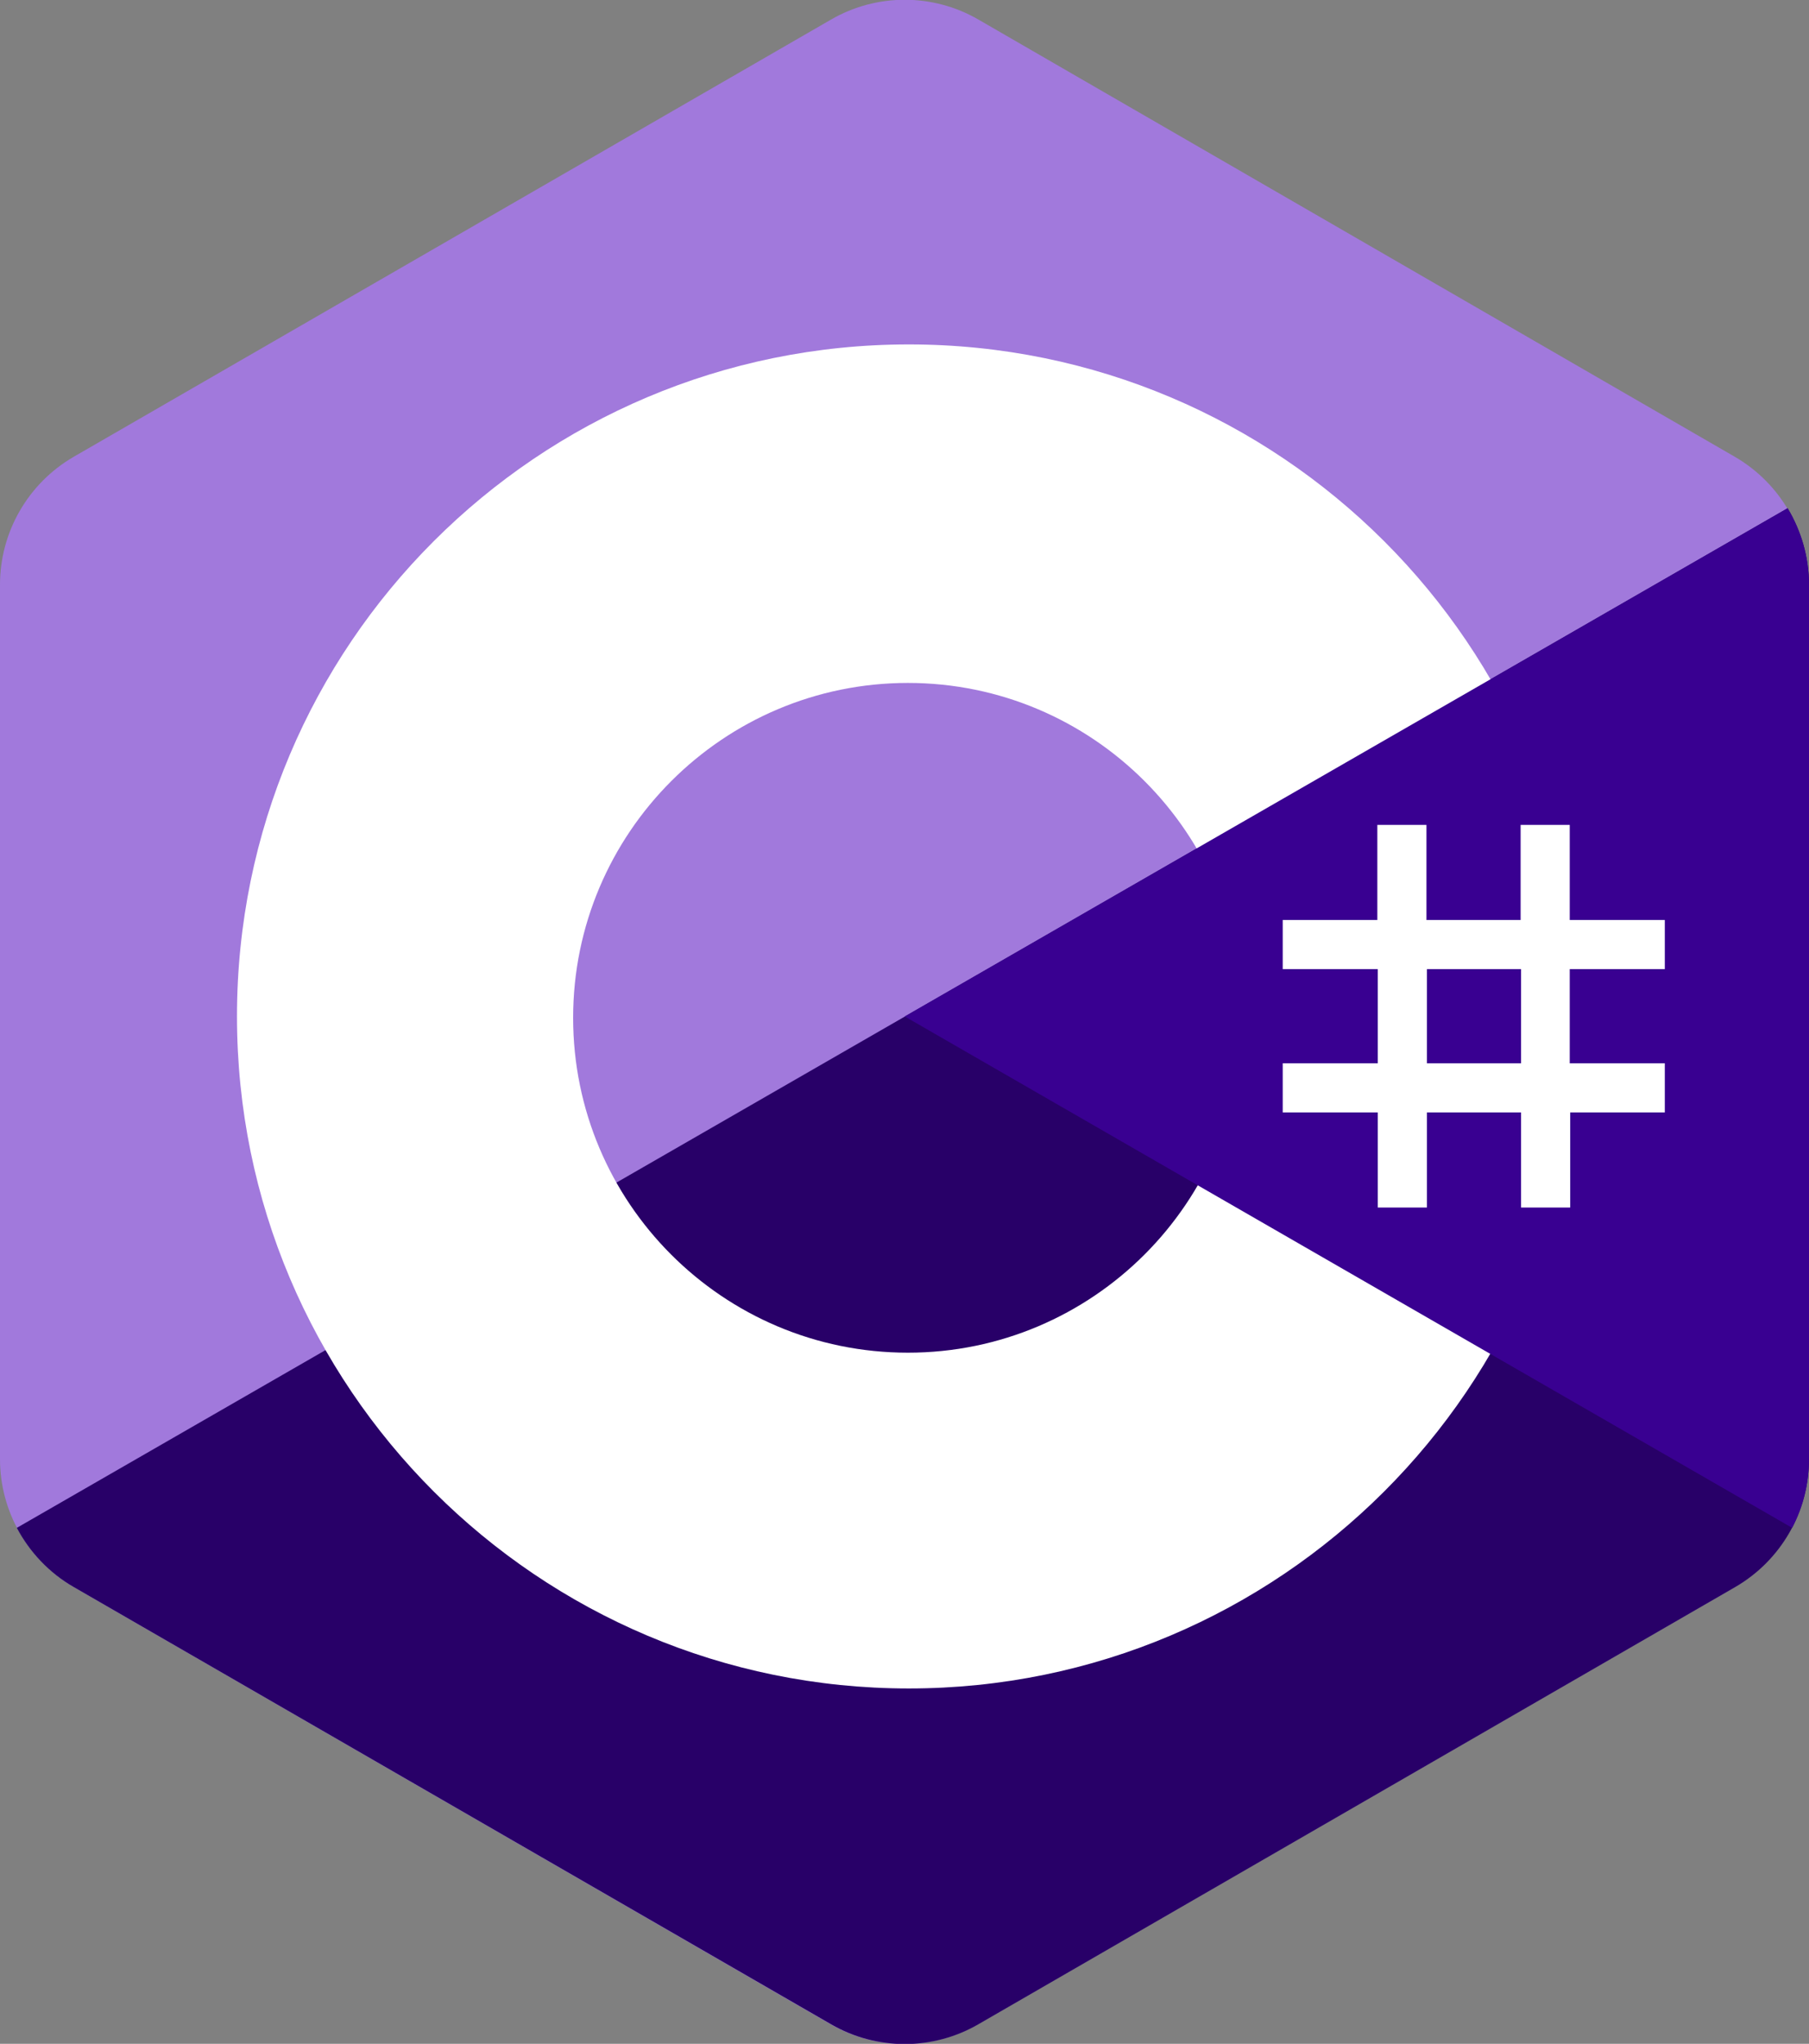 <?xml version="1.0" encoding="utf-8"?>
<!-- Generator: Adobe Illustrator 28.2.0, SVG Export Plug-In . SVG Version: 6.00 Build 0)  -->
<svg version="1.1" id="a" xmlns="http://www.w3.org/2000/svg" xmlns:xlink="http://www.w3.org/1999/xlink" x="0px" y="0px"
	 viewBox="0 0 397.7 449.2" style="enable-background:new 0 0 397.7 449.2;" xml:space="preserve">
<rect x="0" y="0" width="397.7" height="449.2" fill="#808080" stroke="none"/>
<style type="text/css">
	.st0{fill:#A179DC;}
	.st1{fill:#280068;}
	.st2{fill:#FFFFFF;}
	.st3{fill:#390091;}
</style>
<g>
	<path class="st0" d="M0,128.5v192.2c0,11.6,6.2,22.3,16.2,28.1l166.4,96.1c10,5.8,22.4,5.8,32.4,0l166.4-96.1
		c10-5.8,16.2-16.5,16.2-28.1V128.5c0-11.6-6.2-22.3-16.2-28.1L215.1,4.3c-10-5.8-22.4-5.8-32.4,0L16.2,100.4
		C6.2,106.2,0,116.9,0,128.5z"/>
	<path class="st1" d="M397.7,128.5v192.2c0,11.6-6.2,22.3-16.2,28.1l-166.4,96.1c-10,5.8-22.4,5.8-32.4,0L16.2,348.8
		c-5.4-3.1-9.7-7.7-12.5-13L393,111.7C396,116.7,397.7,122.5,397.7,128.5z"/>
	<path class="st2" d="M199.8,75.7c-81.6,0-147.7,66.1-147.7,147.7s66.2,147.7,147.7,147.7S347.6,305,347.6,223.4
		S281.4,75.7,199.8,75.7L199.8,75.7z M199.6,297.3c-40.7,0-73.6-33-73.6-73.6s33-73.6,73.6-73.6s73.6,33,73.6,73.6
		S240.2,297.3,199.6,297.3z"/>
	<path class="st3" d="M397.7,128.5v192.2c0,5.4-1.3,10.5-3.7,15.1L198.9,223.4L393,111.7C396,116.7,397.7,122.5,397.7,128.5
		L397.7,128.5z"/>
</g>
<path class="st2" d="M366,213v-10.8h-20.9v-20.9h-10.8v20.9h-20.7v-20.9h-10.8v20.9H282V213h20.9v20.7H282v10.8h20.9v20.9h10.8
	v-20.9h20.7v20.9h10.8v-20.9H366v-10.8h-20.9V213H366z M334.4,233.7h-20.7V213h20.7V233.7z"/>
</svg>
